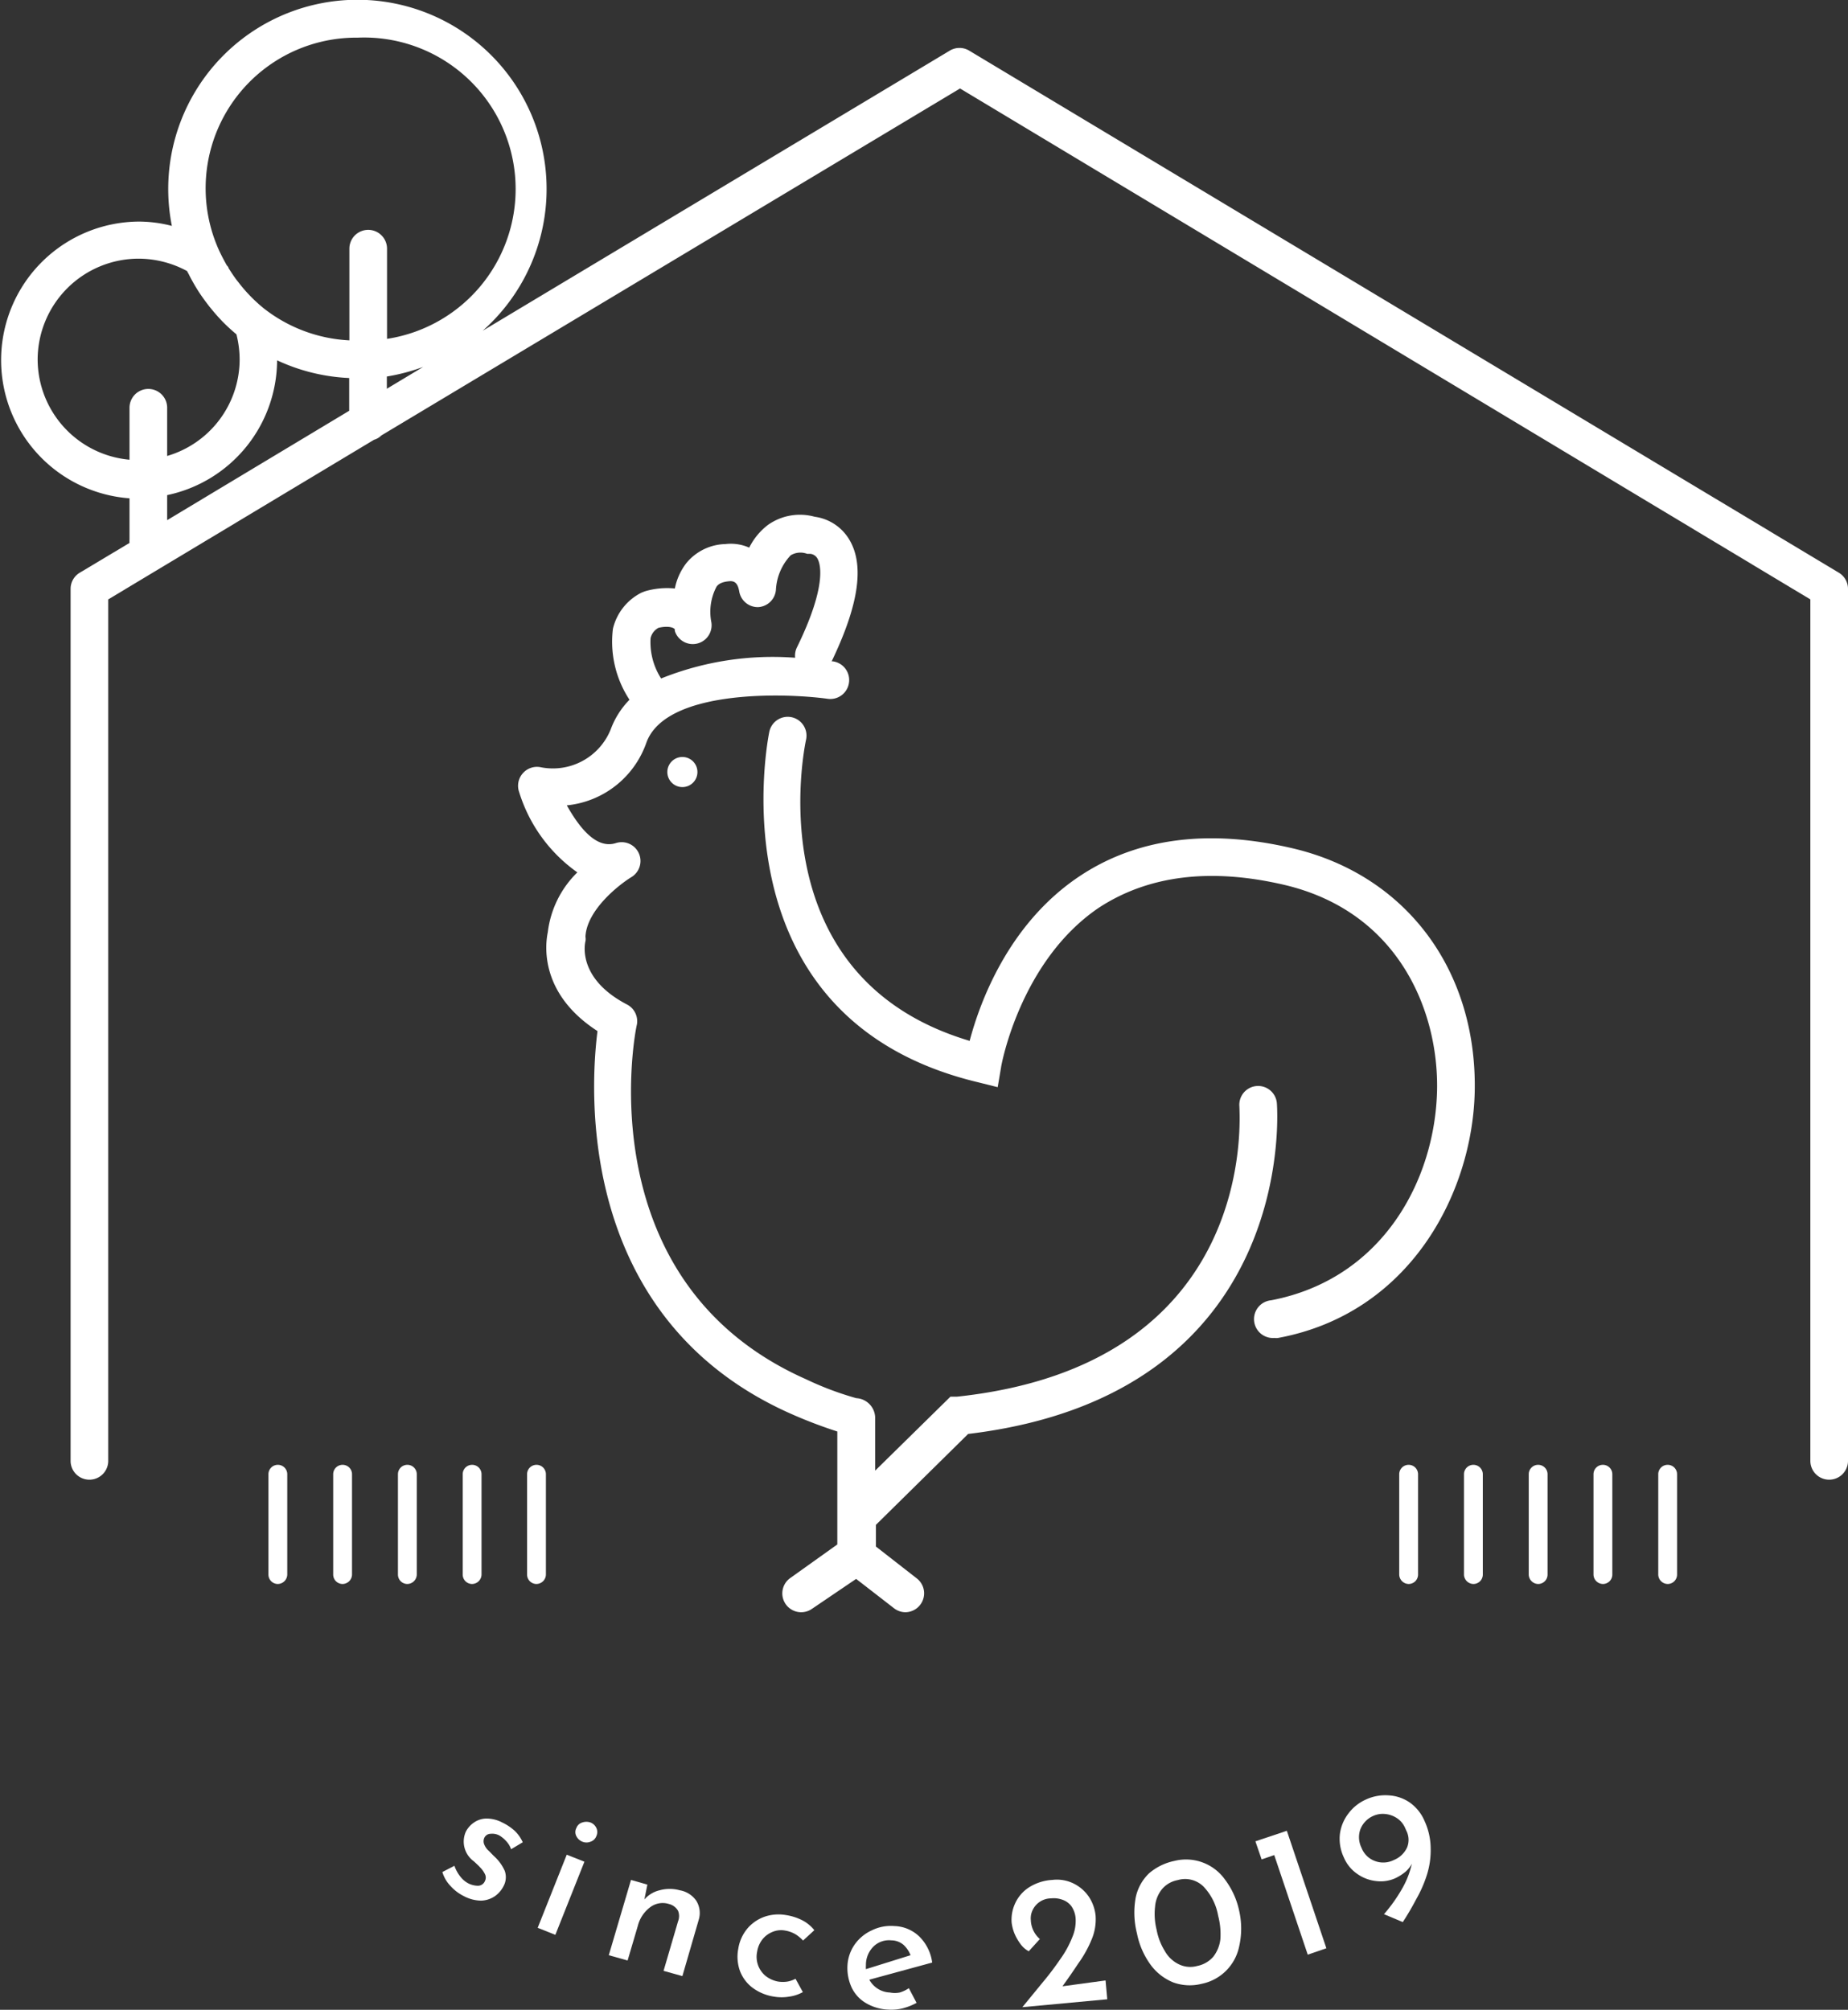 <svg id="圖層_1" data-name="圖層 1" xmlns="http://www.w3.org/2000/svg" viewBox="0 0 98.17 106.76"><rect x="0" y="0" width="98.17" height="106.76" fill="#333333" stroke="none"/><defs><style>.cls-1{fill:#fff;}</style></defs><path class="cls-1" d="M26.68,96.81a1.79,1.79,0,0,0-.84-.21,1.18,1.18,0,0,0-.66.21,1.31,1.31,0,0,0-.43.48,1.29,1.29,0,0,0,.42,1.58c.13.12.25.23.35.34a1.34,1.34,0,0,1,.24.34.41.41,0,0,1,0,.37.4.4,0,0,1-.37.25,1.18,1.18,0,0,1-.5-.12,1.31,1.31,0,0,1-.43-.36,1.9,1.9,0,0,1-.32-.58l-.64.33a1.8,1.8,0,0,0,.43.74,2.35,2.35,0,0,0,.71.54,2,2,0,0,0,.92.24,1.37,1.37,0,0,0,.72-.23,1.45,1.45,0,0,0,.47-.54,1,1,0,0,0,.06-.82,2.31,2.31,0,0,0-.5-.71c-.12-.11-.23-.23-.34-.34a.86.86,0,0,1-.24-.33.44.44,0,0,1,0-.37.37.37,0,0,1,.33-.21.81.81,0,0,1,.47.09,1.59,1.59,0,0,1,.36.3,1.18,1.18,0,0,1,.26.43l.62-.37a1.92,1.92,0,0,0-.43-.61A2.71,2.71,0,0,0,26.68,96.81Z"/><rect class="cls-1" x="27.71" y="100.14" width="4.18" height="1.01" transform="translate(-74.73 91.16) rotate(-68.32)"/><path class="cls-1" d="M31.37,96.81a.66.66,0,0,0-.44,0,.47.47,0,0,0-.31.29.46.46,0,0,0,0,.44.6.6,0,0,0,.32.29.58.58,0,0,0,.43,0,.49.49,0,0,0,.31-.3.5.5,0,0,0,0-.43A.57.57,0,0,0,31.37,96.81Z"/><path class="cls-1" d="M36.11,100.41a2,2,0,0,0-1.07,0,1.54,1.54,0,0,0-.81.49l.16-.79-.87-.25-1.18,4,1,.28.54-1.83a1.78,1.78,0,0,1,.66-1,1.1,1.1,0,0,1,1-.17.77.77,0,0,1,.48.36.76.76,0,0,1,0,.56l-.77,2.63,1,.28.87-3a1.23,1.23,0,0,0-.13-1A1.34,1.34,0,0,0,36.11,100.41Z"/><path class="cls-1" d="M41.77,101.73a2.31,2.31,0,0,0-1.11.07,2.13,2.13,0,0,0-.93.61,2.2,2.2,0,0,0-.51,1.1,2.24,2.24,0,0,0,.09,1.19,2,2,0,0,0,.67.89,2.55,2.55,0,0,0,1.14.47,2.38,2.38,0,0,0,.8,0,2.09,2.09,0,0,0,.73-.24l-.39-.71a1.46,1.46,0,0,1-.43.15,1.62,1.62,0,0,1-.49,0,1.52,1.52,0,0,1-.67-.3,1.32,1.32,0,0,1-.4-.57,1.31,1.31,0,0,1-.05-.71,1.41,1.41,0,0,1,.28-.66,1.32,1.32,0,0,1,.54-.4,1.18,1.18,0,0,1,.67-.07,1.61,1.61,0,0,1,.57.21,2.07,2.07,0,0,1,.38.32l.6-.55a2,2,0,0,0-.61-.51A2.84,2.84,0,0,0,41.77,101.73Z"/><path class="cls-1" d="M48.86,102.89a2,2,0,0,0-1.36-.58,2.27,2.27,0,0,0-1.19.23,2.25,2.25,0,0,0-.9.74,2.15,2.15,0,0,0-.39,1.11,2.48,2.48,0,0,0,.21,1.16,1.9,1.9,0,0,0,.75.84,2.54,2.54,0,0,0,1.22.36,2.51,2.51,0,0,0,.76-.07,3.18,3.18,0,0,0,.73-.29l-.41-.78a1.77,1.77,0,0,1-.48.23,1.35,1.35,0,0,1-.53,0,1.27,1.27,0,0,1-.64-.2,1.3,1.3,0,0,1-.45-.48l3.34-.91A2.39,2.39,0,0,0,48.86,102.89ZM46,104.6a1.48,1.48,0,0,1,0-.21,1.37,1.37,0,0,1,.41-1,1.18,1.18,0,0,1,.94-.32,1,1,0,0,1,.67.26,1.48,1.48,0,0,1,.35.53Z"/><path class="cls-1" d="M56.44,105.51c.3-.41.58-.82.86-1.24A6.16,6.16,0,0,0,58,103a2.74,2.74,0,0,0,.2-1.25,2.23,2.23,0,0,0-.36-1,2.11,2.11,0,0,0-.81-.7,2,2,0,0,0-1.13-.19,2.58,2.58,0,0,0-1.26.41,2,2,0,0,0-.72.85,2.07,2.07,0,0,0-.18,1,2.29,2.29,0,0,0,.14.56,2.68,2.68,0,0,0,.32.57,1.3,1.3,0,0,0,.45.4l.59-.65a1.39,1.39,0,0,1-.48-1,1,1,0,0,1,.07-.48,1.09,1.09,0,0,1,1-.68,1.34,1.34,0,0,1,.6.07,1,1,0,0,1,.48.34,1.3,1.3,0,0,1,.23.66,2.2,2.2,0,0,1-.18,1,5.29,5.29,0,0,1-.63,1.15,15.31,15.31,0,0,1-.93,1.23l-1.09,1.33,4.51-.42-.09-1Z"/><path class="cls-1" d="M65.08,99.85a2.54,2.54,0,0,0-2.69-1,3,3,0,0,0-1.35.66,2.48,2.48,0,0,0-.71,1.29,4.49,4.49,0,0,0,.07,1.91,4.19,4.19,0,0,0,.74,1.68,2.78,2.78,0,0,0,1.2.92,2.59,2.59,0,0,0,1.49.07,2.55,2.55,0,0,0,2-2,4.27,4.27,0,0,0,0-1.87A4.18,4.18,0,0,0,65.08,99.85ZM64.83,103a1.85,1.85,0,0,1-.37.93,1.51,1.51,0,0,1-.86.5,1.38,1.38,0,0,1-1-.1,1.7,1.7,0,0,1-.72-.69,3.27,3.27,0,0,1-.44-1.14,3.45,3.45,0,0,1-.08-1.22,1.69,1.69,0,0,1,.36-.92,1.43,1.43,0,0,1,.84-.49,1.39,1.39,0,0,1,1.38.35,3,3,0,0,1,.77,1.54A3.86,3.86,0,0,1,64.83,103Z"/><polygon class="cls-1" points="66.69 97.81 67.02 98.77 67.69 98.54 69.47 103.83 70.46 103.49 68.36 97.25 66.69 97.81"/><path class="cls-1" d="M74.92,95.77a2.17,2.17,0,0,0-1.13-.4,2.44,2.44,0,0,0-1.23.22,2.36,2.36,0,0,0-.92.73,2.26,2.26,0,0,0-.46,1.09,2.31,2.31,0,0,0,.21,1.26,2,2,0,0,0,.71.87,2.12,2.12,0,0,0,1,.38,1.91,1.91,0,0,0,1-.14,2.54,2.54,0,0,0,.57-.36A1.52,1.52,0,0,0,75,99a4.65,4.65,0,0,1-.48,1.26,8.35,8.35,0,0,1-1,1.42l1,.42q.38-.58.72-1.23a6.58,6.58,0,0,0,.57-1.31A4.34,4.34,0,0,0,76,98.16a3.52,3.52,0,0,0-.32-1.42A2.3,2.3,0,0,0,74.92,95.77Zm-.17,2.36a1.31,1.31,0,0,1-.7.67,1.26,1.26,0,0,1-1,.06,1.21,1.21,0,0,1-.72-.7,1.25,1.25,0,0,1-.06-1,1.29,1.29,0,0,1,.68-.7,1.24,1.24,0,0,1,.65-.1,1.36,1.36,0,0,1,.61.22,1.19,1.19,0,0,1,.42.49l.08.18A1.07,1.07,0,0,1,74.75,98.13Z"/><path class="cls-1" d="M97.68,30.42,51.47,2.68a1,1,0,0,0-1,0L25.64,17.57A10.05,10.05,0,1,0,9.13,12a7,7,0,0,0-1.77-.23,7.36,7.36,0,0,0-.48,14.7v2.18a1.29,1.29,0,0,0,0,.19L4.24,30.42a1,1,0,0,0-.49.85V77.6a1,1,0,0,0,2,0V31.84l14.12-8.48a.9.9,0,0,0,.39-.23L51,4.7,96.17,31.84V77.6a1,1,0,0,0,2,0V31.27A1,1,0,0,0,97.68,30.42ZM20.55,20a10.34,10.34,0,0,0,1.93-.51l-1.93,1.16ZM19,2a8.05,8.05,0,0,1,1.56,16V13.21a1,1,0,0,0-2,0v4.87A8,8,0,0,1,14,16.37,8.21,8.21,0,0,1,12.67,15l-.08-.1c-.16-.21-.31-.44-.45-.66,0-.06-.07-.11-.1-.16q-.21-.37-.39-.75A8,8,0,0,1,19,2ZM2,19.1a5.37,5.37,0,0,1,5.36-5.36,5.44,5.44,0,0,1,2.58.66,1.09,1.09,0,0,0,.08.15c.1.21.22.42.34.63l.16.26c.14.22.29.43.44.63l.16.21c.18.22.36.44.56.65l.11.12a10.27,10.27,0,0,0,.77.71,5.53,5.53,0,0,1,.17,1.34,5.35,5.35,0,0,1-3.85,5.12V21.66a1,1,0,0,0-2,0v2.76A5.36,5.36,0,0,1,2,19.1Zm6.88,7.2a7.35,7.35,0,0,0,5.84-7.16,10.09,10.09,0,0,0,3.83.94v1.74L8.88,27.63Z"/><circle class="cls-1" cx="36.25" cy="41.01" r="0.8"/><path class="cls-1" d="M68.66,45.06c-4.48-1.05-8.3-.54-11.35,1.51-3.78,2.54-5.28,6.75-5.8,8.72-11.28-3.36-8.8-15.48-8.69-16a1,1,0,0,0-.76-1.19,1,1,0,0,0-1.19.76C40.84,39,37.7,54.11,52,57.5l1,.25.18-1.06c0-.06,1-5.63,5.19-8.47C61,46.5,64.29,46.09,68.21,47c6.15,1.44,8.22,6.79,8.13,10.93-.11,4.74-2.88,10-8.81,11.14a1,1,0,0,0,.18,2,.62.62,0,0,0,.19,0c7-1.3,10.31-7.68,10.44-13.06C78.48,51.54,74.69,46.47,68.66,45.06Z"/><path class="cls-1" d="M67.83,58.6a1,1,0,0,0-1.09-.91,1,1,0,0,0-.9,1.09c0,.56,1,13.7-15,15.41l-.35,0-4,3.93V75.27a1.06,1.06,0,0,0-1-1,16.52,16.52,0,0,1-2.66-1c-11.59-5.13-9.14-18.27-9-18.83a1,1,0,0,0-.5-1.07C30.68,52,31.06,50.16,31.1,50a.67.67,0,0,0,0-.24c.07-1.43,1.8-2.78,2.46-3.18a1,1,0,0,0-.83-1.8c-1.08.36-2-.9-2.62-2a5,5,0,0,0,4.22-3.31c1-2.85,7.32-2.67,9.64-2.35a1,1,0,0,0,1.13-.86,1,1,0,0,0-.86-1.13h-.06c1.44-3,1.75-5.1.94-6.46a2.53,2.53,0,0,0-1.84-1.22,2.94,2.94,0,0,0-2.48.43,3.46,3.46,0,0,0-1,1.21,2.41,2.41,0,0,0-1.26-.19,2.77,2.77,0,0,0-2.07,1,3.22,3.22,0,0,0-.62,1.36,4.15,4.15,0,0,0-1.59.15l-.18.07a2.89,2.89,0,0,0-1.52,1.92,5.61,5.61,0,0,0,.88,3.77,4.44,4.44,0,0,0-1,1.58,3.31,3.31,0,0,1-3.74,2,1,1,0,0,0-.93.33,1,1,0,0,0-.19,1,8.16,8.16,0,0,0,3.09,4.26,5.33,5.33,0,0,0-1.57,3.18c-.13.63-.47,3.24,2.64,5.25-.39,3.08-1.15,15.28,10.3,20.34a25,25,0,0,0,2.44.93v6L42,83.81a1,1,0,0,0-.27,1.39,1,1,0,0,0,.83.44,1,1,0,0,0,.56-.17l2.36-1.6,2,1.55a1,1,0,0,0,.61.22,1,1,0,0,0,.79-.39,1,1,0,0,0-.17-1.4l-2.18-1.7V81l4.9-4.83C69.06,74.06,67.84,58.75,67.83,58.6ZM34.56,33.9a.83.83,0,0,1,.42-.55c.36-.09.76-.07.87.08h0a.29.29,0,0,0,0,.09h0a1,1,0,0,0,1.94-.46,2.87,2.87,0,0,1,.27-1.89c.09-.13.26-.27.74-.3.25,0,.4.14.47.55a1,1,0,0,0,1,.83,1,1,0,0,0,.95-.94A2.89,2.89,0,0,1,42,29.5a1,1,0,0,1,.88-.08l.17,0a.49.49,0,0,1,.39.28c.14.27.5,1.42-1.12,4.72a1,1,0,0,0-.08.52,15.89,15.89,0,0,0-7.12,1.1A3.56,3.56,0,0,1,34.56,33.9Z"/><path class="cls-1" d="M25.08,84.14a.51.51,0,0,0,.5-.5V78.31a.5.5,0,0,0-.5-.5.5.5,0,0,0-.5.5v5.33A.5.5,0,0,0,25.08,84.14Z"/><path class="cls-1" d="M29,83.64V78.31a.5.5,0,0,0-.5-.5.5.5,0,0,0-.5.5v5.33a.5.5,0,0,0,.5.5A.51.51,0,0,0,29,83.64Z"/><path class="cls-1" d="M21.64,77.81a.5.5,0,0,0-.5.5v5.33a.5.5,0,0,0,.5.5.51.51,0,0,0,.5-.5V78.31A.5.5,0,0,0,21.64,77.81Z"/><path class="cls-1" d="M18.2,77.81a.5.5,0,0,0-.5.5v5.33a.5.5,0,0,0,.5.5.51.51,0,0,0,.5-.5V78.31A.5.5,0,0,0,18.2,77.81Z"/><path class="cls-1" d="M14.76,77.81a.5.5,0,0,0-.5.5v5.33a.5.5,0,0,0,.5.5.51.51,0,0,0,.5-.5V78.31A.5.5,0,0,0,14.76,77.81Z"/><path class="cls-1" d="M85.15,77.81a.5.5,0,0,0-.5.5v5.33a.51.51,0,0,0,.5.5.5.5,0,0,0,.5-.5V78.31A.5.5,0,0,0,85.15,77.81Z"/><path class="cls-1" d="M88.59,77.81a.5.5,0,0,0-.5.5v5.33a.51.51,0,0,0,.5.5.5.5,0,0,0,.5-.5V78.31A.5.5,0,0,0,88.59,77.81Z"/><path class="cls-1" d="M81.71,77.81a.5.5,0,0,0-.5.5v5.33a.51.51,0,0,0,.5.5.5.5,0,0,0,.5-.5V78.31A.5.5,0,0,0,81.71,77.81Z"/><path class="cls-1" d="M78.27,77.81a.5.5,0,0,0-.5.5v5.33a.51.51,0,0,0,.5.5.5.5,0,0,0,.5-.5V78.31A.5.5,0,0,0,78.27,77.81Z"/><path class="cls-1" d="M74.33,78.31v5.33a.51.51,0,0,0,.5.5.5.5,0,0,0,.5-.5V78.31a.5.5,0,0,0-.5-.5A.5.5,0,0,0,74.33,78.31Z"/></svg>